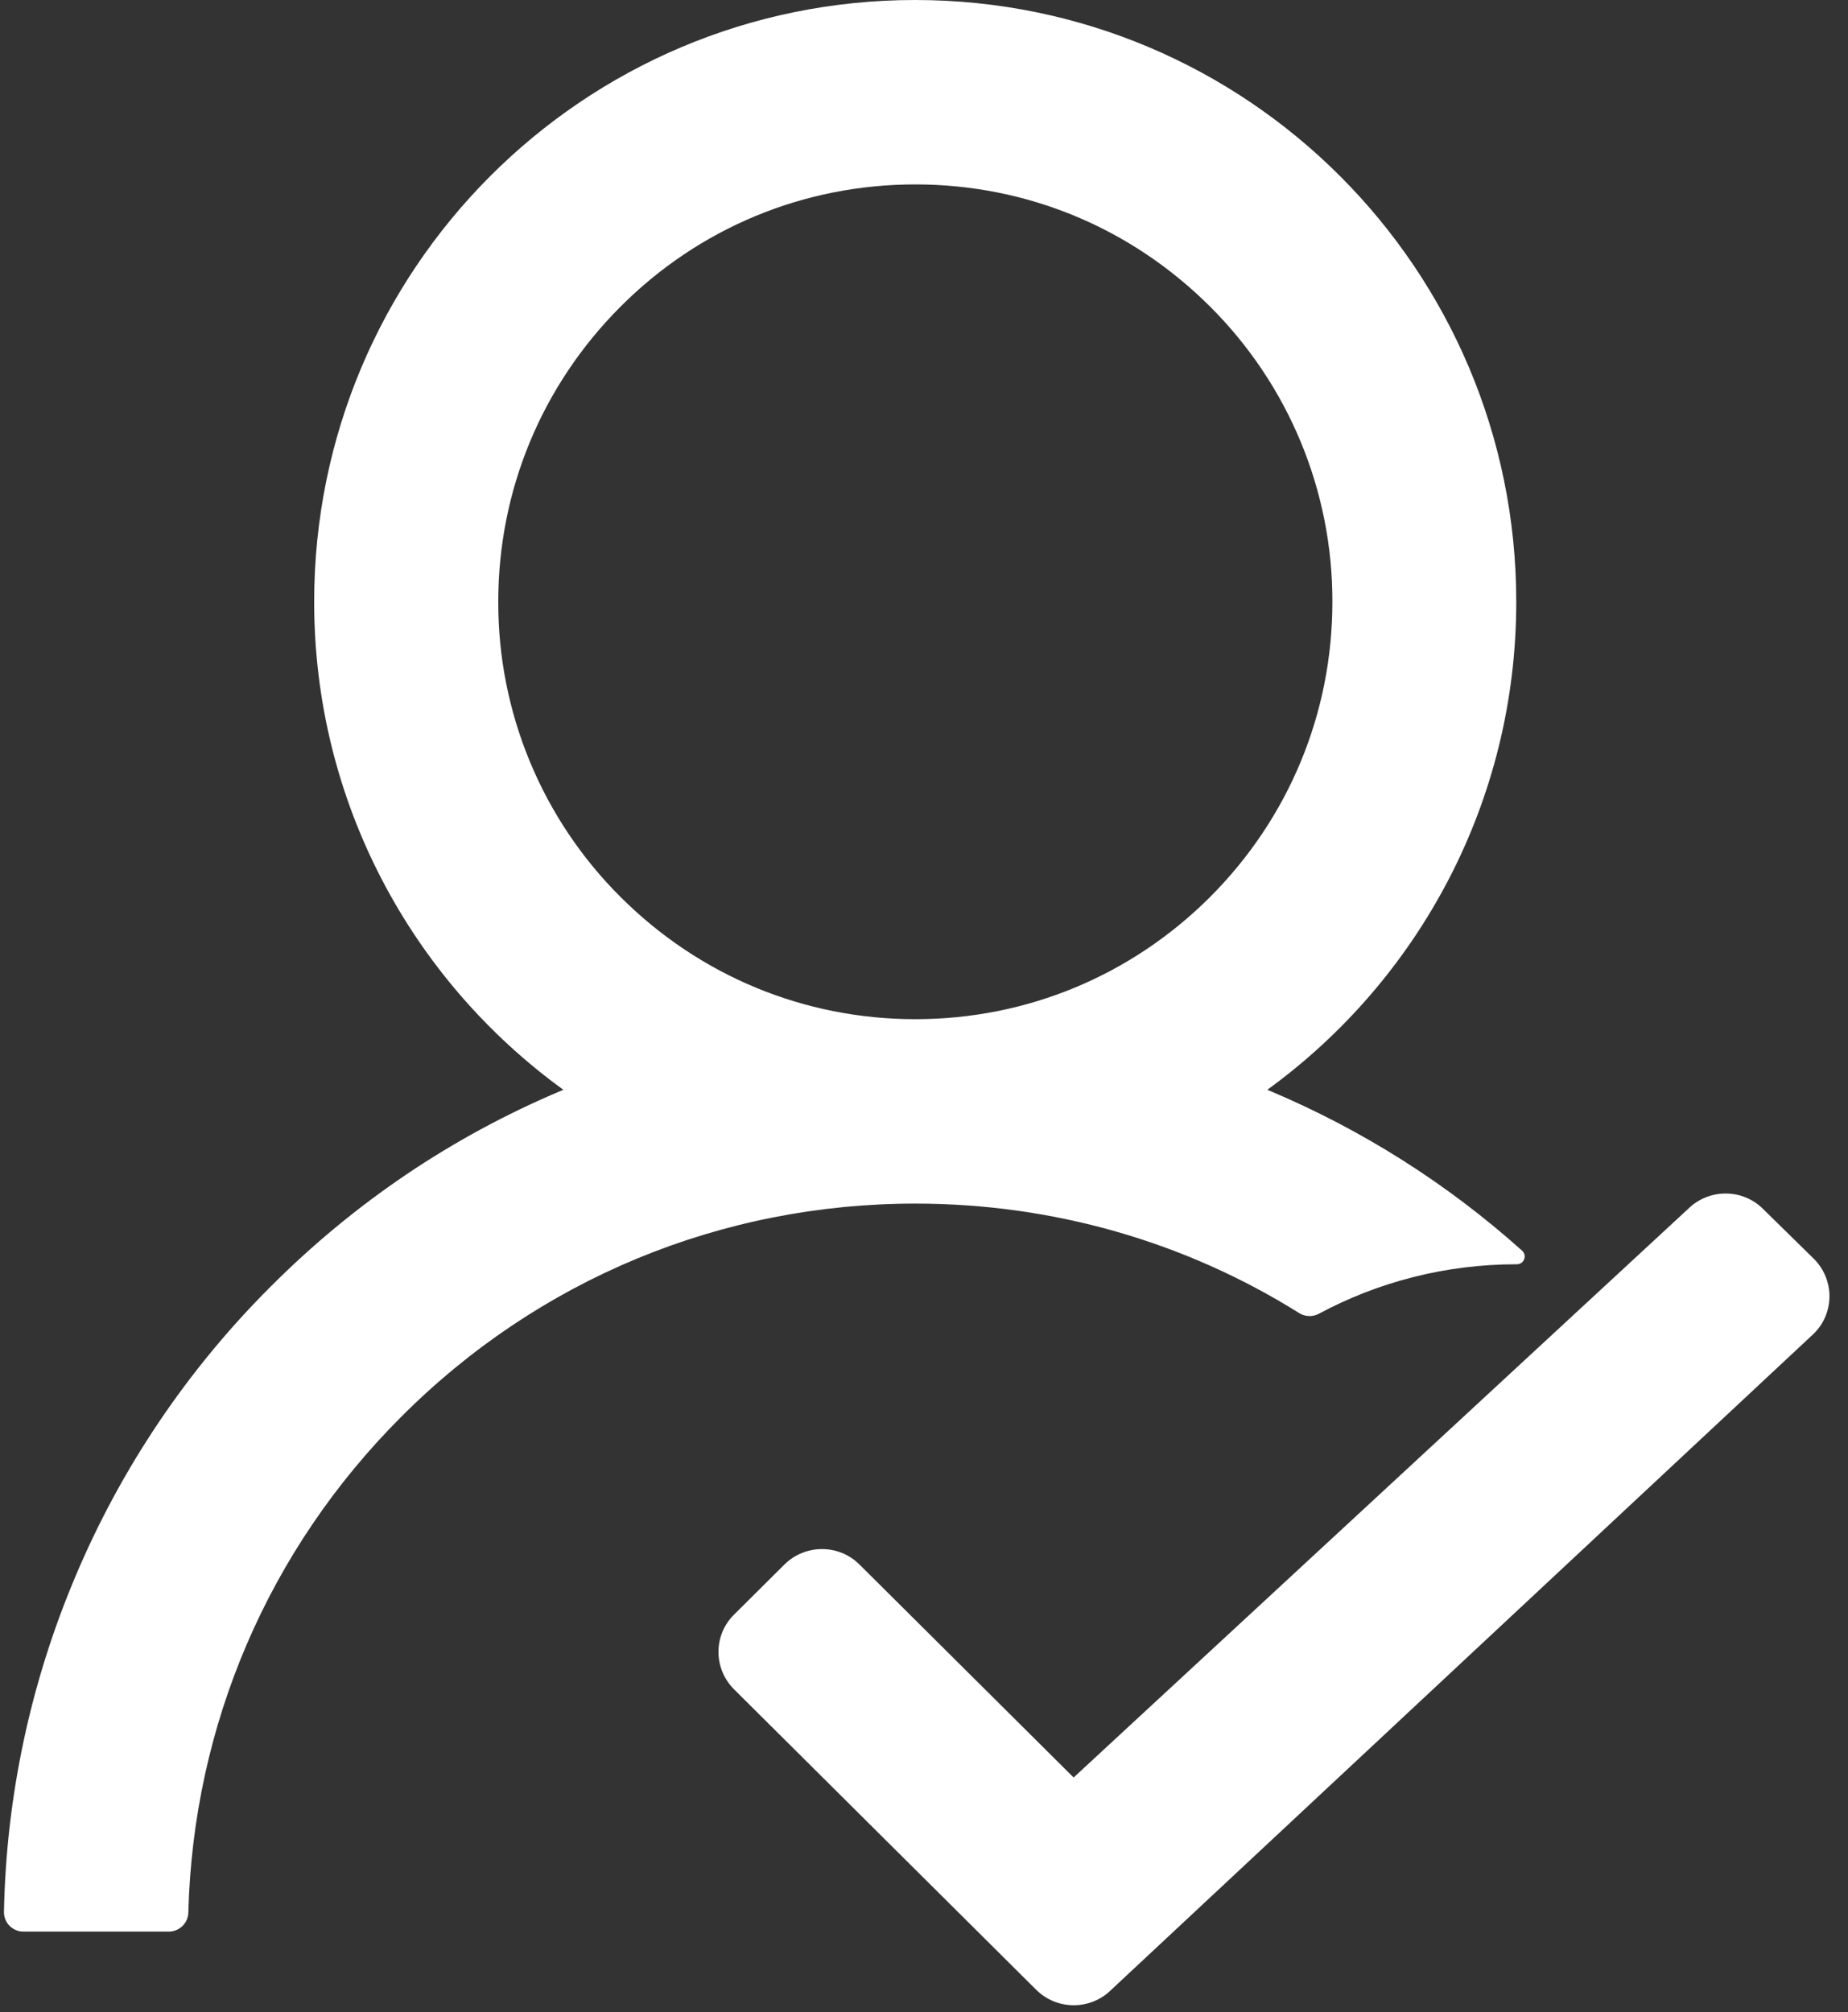 <svg width="90" height="98" viewBox="0 0 90 98" fill="none" xmlns="http://www.w3.org/2000/svg">
<rect x="0" y="0" width="90" height="98" fill="#333333" stroke="none"/>
<path d="M64.227 63.986C67.089 62.45 70.366 61.575 73.856 61.575H73.868C74.222 61.575 74.388 61.149 74.128 60.913C70.499 57.659 66.353 55.031 61.861 53.136C61.813 53.113 61.766 53.101 61.719 53.077C69.065 47.747 73.844 39.084 73.844 29.31C73.844 13.119 60.737 0 44.566 0C28.395 0 15.3 13.119 15.3 29.31C15.3 39.084 20.079 47.747 27.437 53.077C27.389 53.101 27.342 53.113 27.295 53.136C22.007 55.37 17.263 58.573 13.182 62.662C9.124 66.709 5.894 71.506 3.671 76.785C1.484 81.956 0.304 87.495 0.193 93.107C0.19 93.233 0.212 93.359 0.258 93.476C0.304 93.594 0.374 93.701 0.462 93.791C0.55 93.881 0.655 93.953 0.772 94.002C0.888 94.051 1.013 94.076 1.14 94.076H8.225C8.734 94.076 9.16 93.662 9.172 93.154C9.408 84.03 13.064 75.485 19.535 69.009C26.218 62.308 35.114 58.62 44.578 58.62C51.285 58.62 57.72 60.476 63.268 63.95C63.411 64.04 63.574 64.09 63.743 64.097C63.911 64.103 64.078 64.065 64.227 63.986ZM44.578 49.638C39.16 49.638 34.061 47.523 30.216 43.681C28.325 41.797 26.825 39.556 25.804 37.09C24.783 34.623 24.26 31.979 24.266 29.31C24.266 23.885 26.384 18.78 30.216 14.939C34.049 11.098 39.148 8.982 44.578 8.982C50.007 8.982 55.094 11.098 58.939 14.939C60.83 16.824 62.33 19.064 63.351 21.53C64.372 23.997 64.895 26.641 64.889 29.31C64.889 34.735 62.771 39.84 58.939 43.681C55.094 47.523 49.995 49.638 44.578 49.638Z" fill="white"/>
<path d="M50.46 96.906L35.753 82.28C34.736 81.269 34.736 79.634 35.753 78.634L38.197 76.204C39.213 75.193 40.857 75.193 41.863 76.204L52.287 86.571L67.245 72.729L82.203 58.887C83.22 57.876 84.864 57.876 85.869 58.887L88.335 61.307C89.351 62.318 89.351 63.953 88.335 64.953L54.136 96.895C53.12 97.917 51.476 97.917 50.46 96.906Z" fill="white"/>
</svg>
